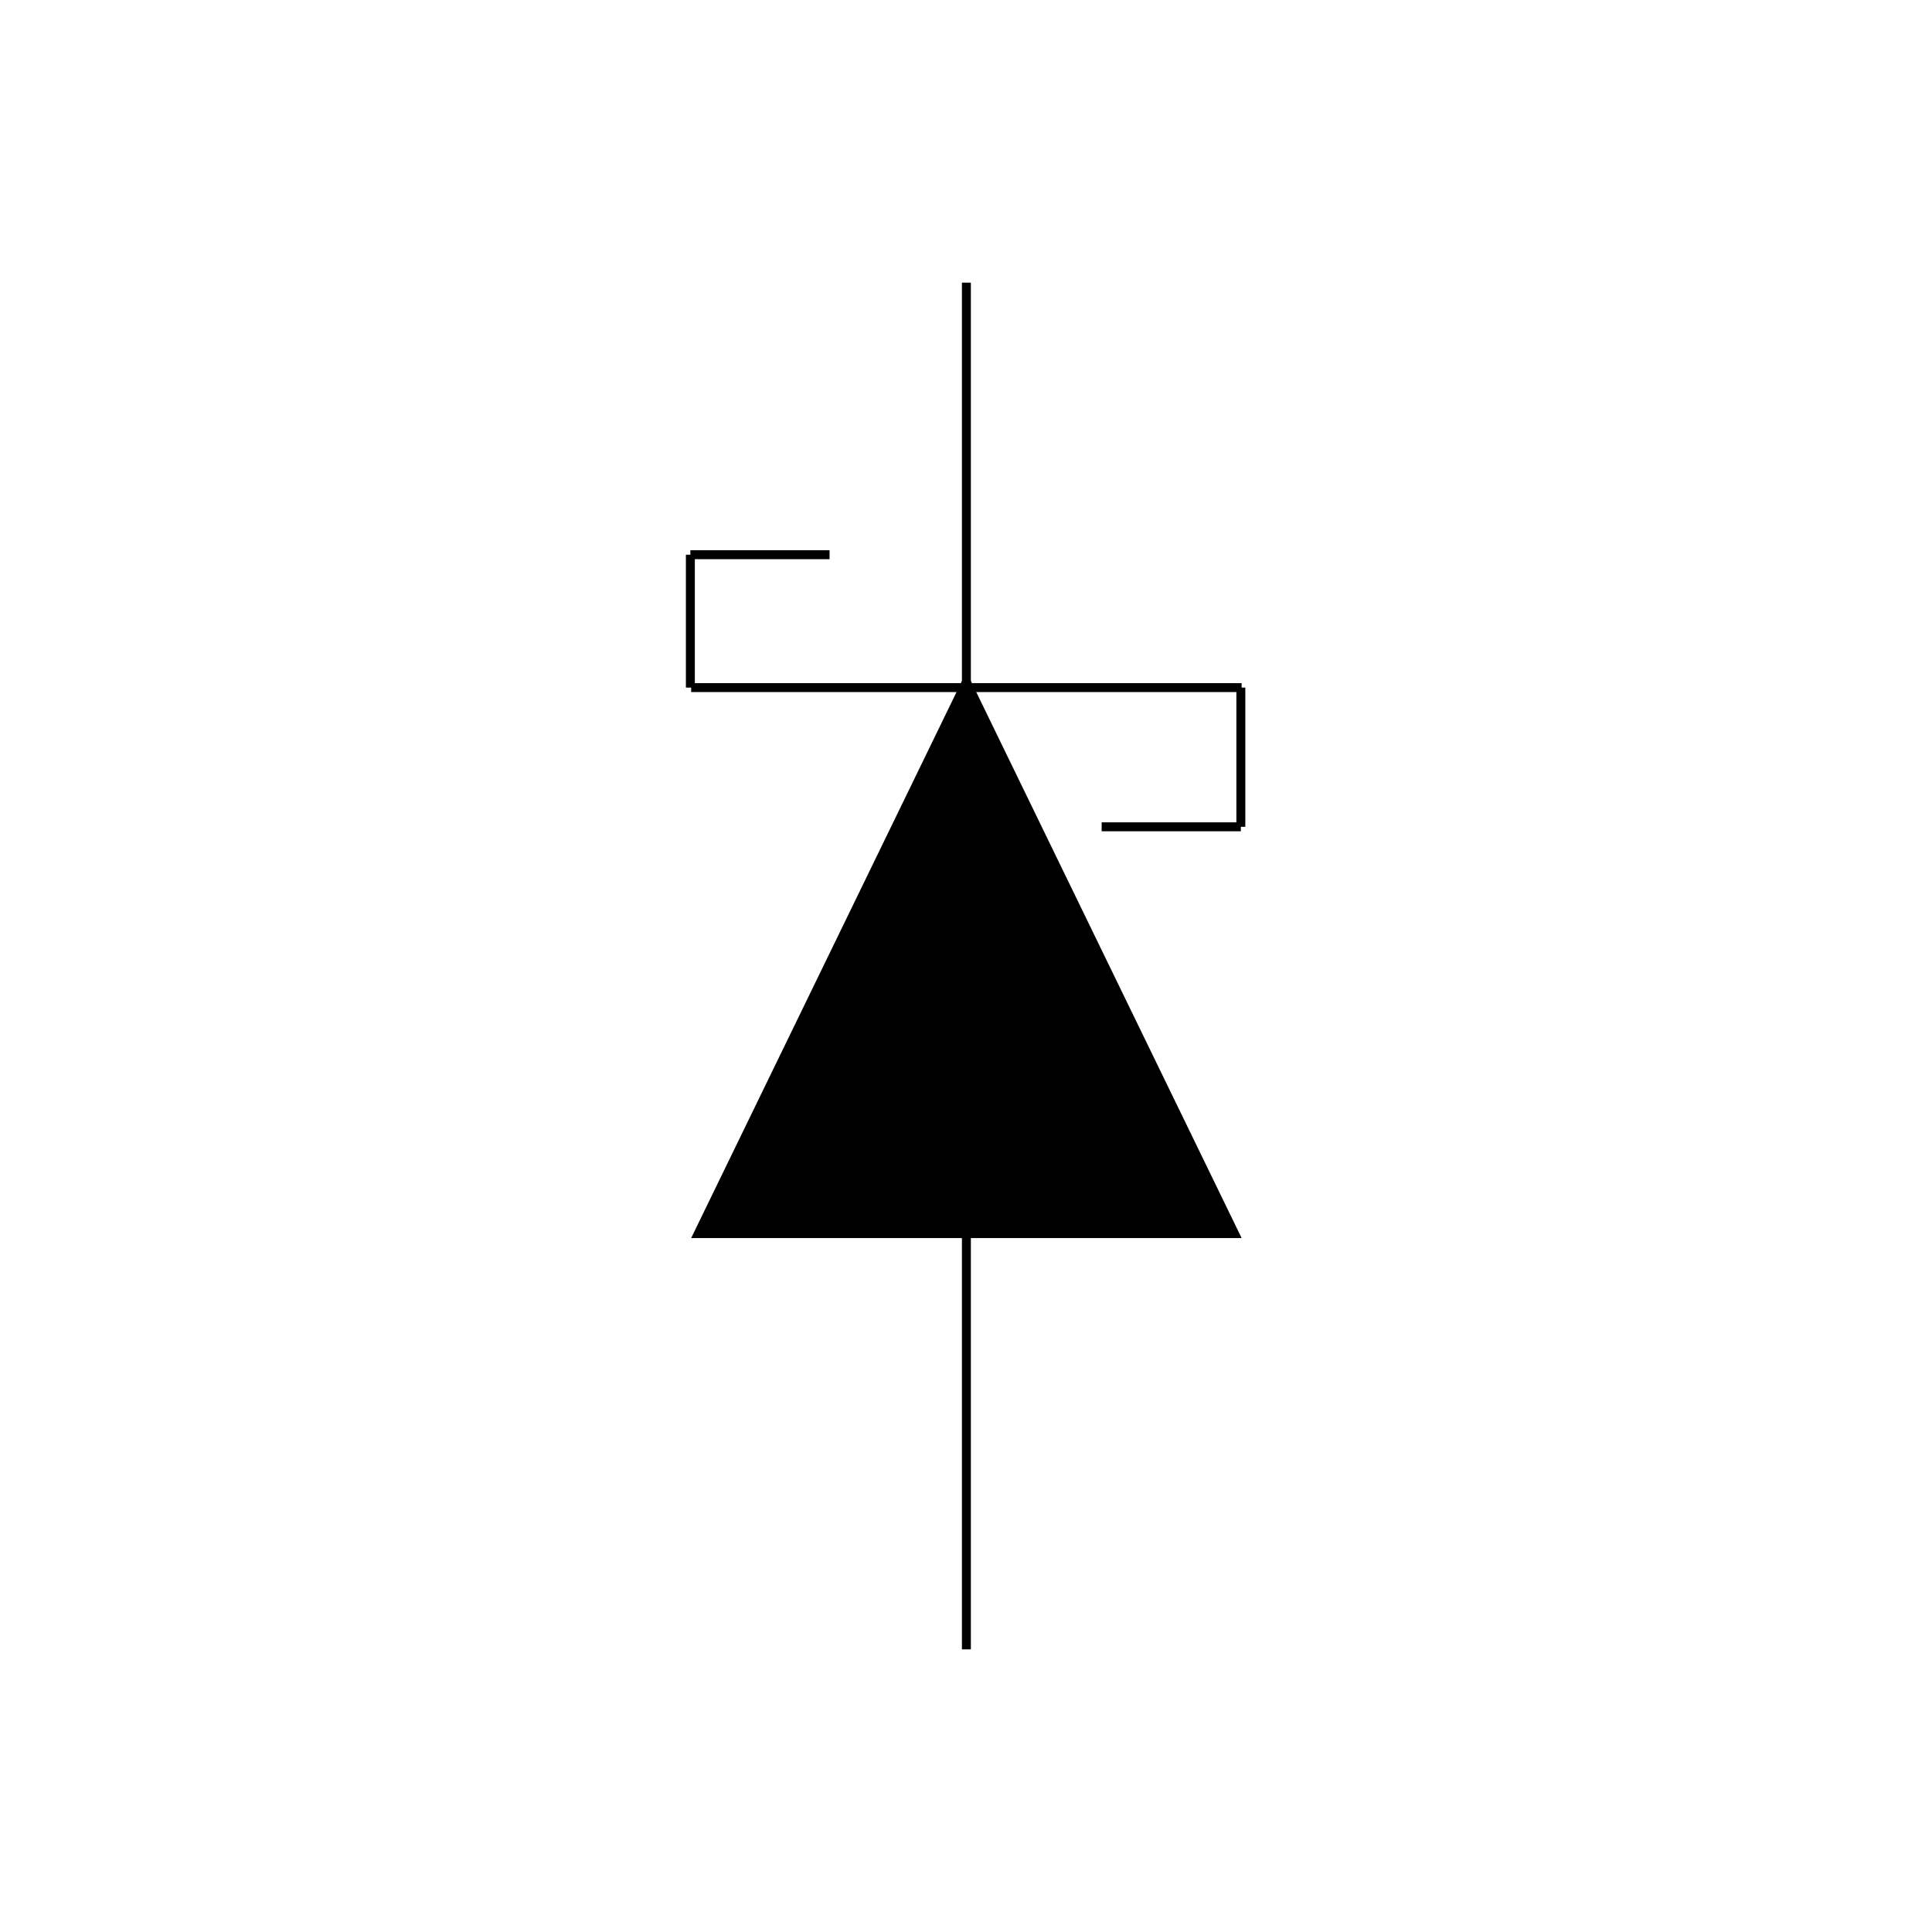 <?xml version="1.0" encoding="UTF-8"?><svg id="Capa_2" xmlns="http://www.w3.org/2000/svg" viewBox="0 0 1080 1080"><g id="Capa_1-2"><g id="Multifilar_-_Diodo_Schottky_ANSI"><line x1="540.22" y1="158" x2="540.22" y2="922" fill="none" stroke="#000" stroke-miterlimit="10" stroke-width="5"/><line x1="386.36" y1="384.37" x2="694.08" y2="384.37" fill="none" stroke="#000" stroke-miterlimit="10" stroke-width="5"/><polygon points="540.22 375.53 386.36 692.09 694.08 692.09 540.22 375.53" fill-rule="evenodd"/><line x1="693.64" y1="462.19" x2="693.64" y2="384.37" fill="none" stroke="#000" stroke-miterlimit="10" stroke-width="5"/><line x1="385.92" y1="310.09" x2="385.92" y2="384.37" fill="none" stroke="#000" stroke-miterlimit="10" stroke-width="5"/><line x1="385.92" y1="310.09" x2="463.73" y2="310.09" fill="none" stroke="#000" stroke-miterlimit="10" stroke-width="5"/><line x1="615.83" y1="462.19" x2="693.64" y2="462.19" fill="none" stroke="#000" stroke-miterlimit="10" stroke-width="5"/><rect id="Base" width="1080" height="1080" opacity="0"/></g></g></svg>